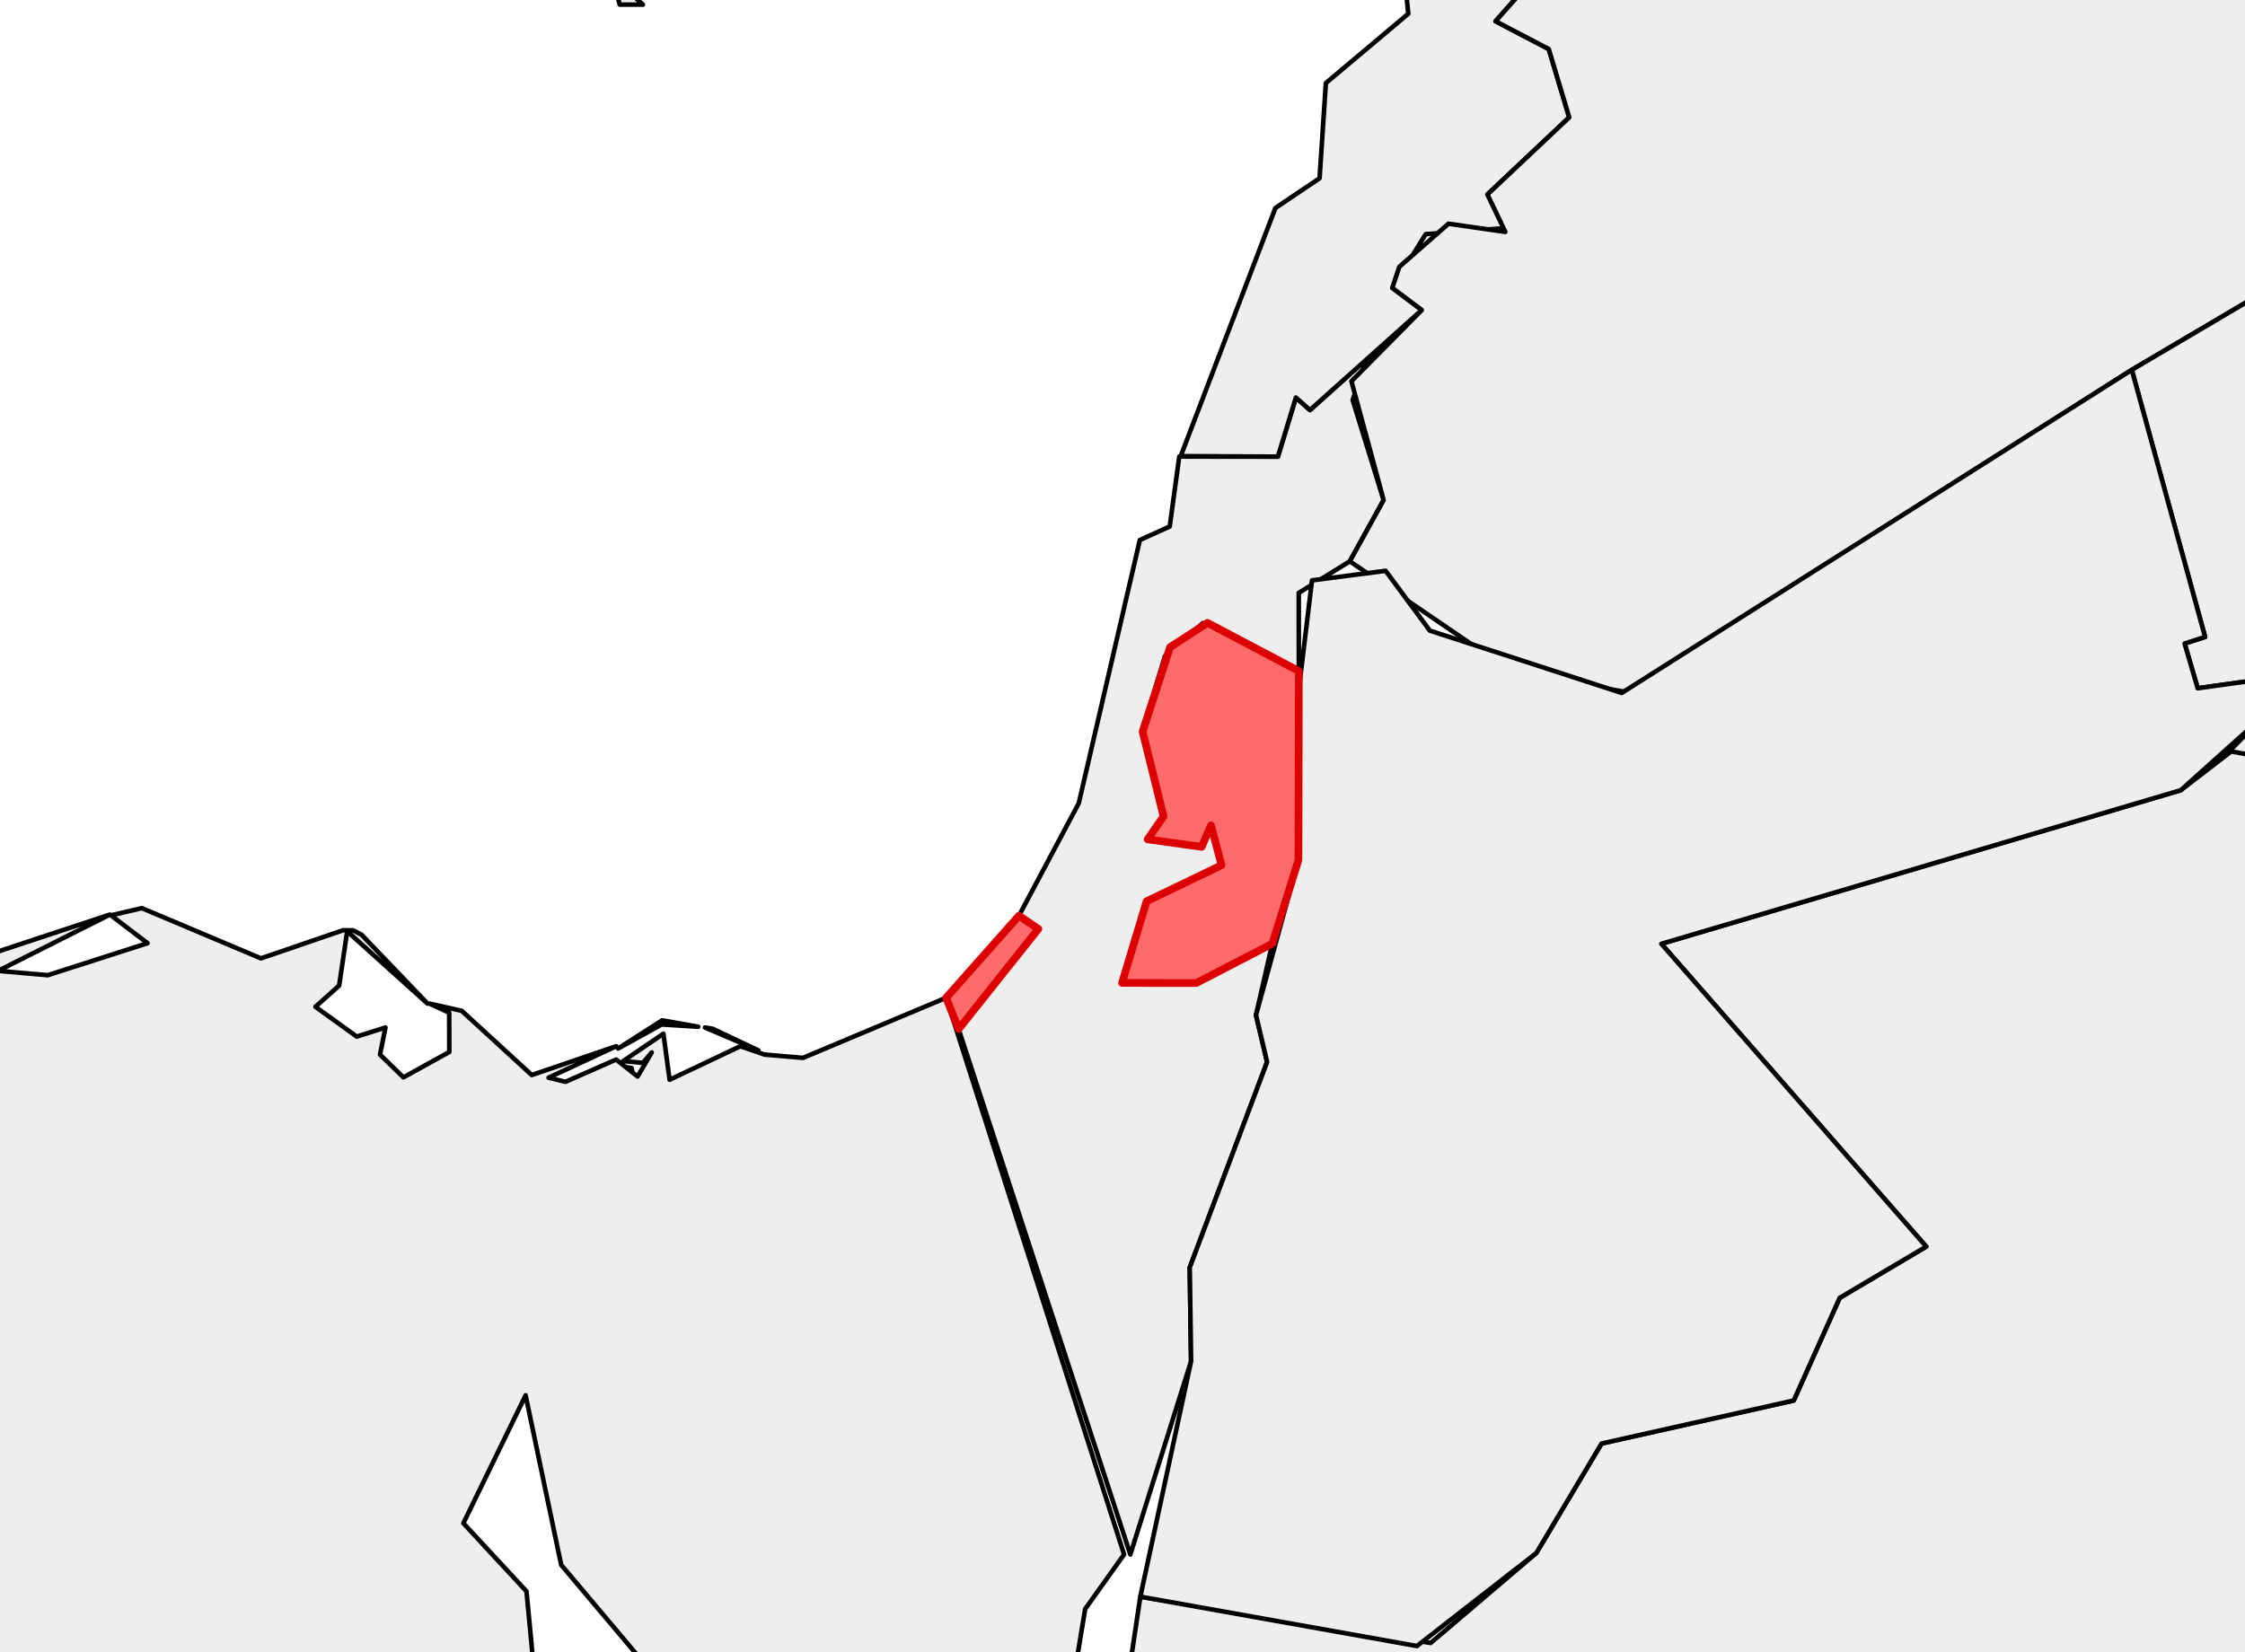 <?xml version="1.0" encoding="utf-8" standalone="no"?>
<!DOCTYPE svg PUBLIC "-//W3C//DTD SVG 1.1//EN"
  "http://www.w3.org/Graphics/SVG/1.1/DTD/svg11.dtd">
<svg xmlns:xlink="http://www.w3.org/1999/xlink" width="146.739pt" height="108pt" viewBox="0 0 146.739 108" xmlns="http://www.w3.org/2000/svg" version="1.1">
 <defs>
  <style type="text/css">*{stroke-linejoin: round; stroke-linecap: butt}</style>
 </defs>
 <g id="figure_1">
  <g id="patch_1">
   <path d="M 0 108 
L 146.739 108 
L 146.739 0 
L 0 0 
z
" style="fill: #ffffff"/>
  </g>
  <g id="axes_1">
   <g id="PatchCollection_1">
    <path d="M 62.658 67.279 
L 67.87 60.728 
L 66.603 59.864 
L 70.511 52.512 
L 74.503 35.304 
L 76.455 34.422 
L 77.08 29.848 
L 83.527 29.852 
L 84.702 25.989 
L 85.623 26.806 
L 89.303 23.481 
L 88.414 26.155 
L 90.438 32.694 
L 88.227 36.696 
L 84.889 38.76 
L 84.896 43.871 
L 78.624 40.739 
L 76.15 42.886 
L 74.738 47.525 
L 76.053 53.37 
L 75.01 54.871 
L 78.546 55.363 
L 79.154 53.957 
L 79.845 56.562 
L 74.945 58.921 
L 73.339 64.259 
L 78.186 64.27 
L 83.161 61.69 
L 82.096 66.357 
L 82.821 69.428 
L 77.764 82.866 
L 77.853 88.987 
L 73.881 101.625 
z
" clip-path="url(#pd179e79107)" style="fill: #eeeeee; stroke: #000000; stroke-width: 0.3"/>
    <path d="M 73.339 64.259 
L 74.945 58.921 
L 79.845 56.562 
L 79.154 53.957 
L 78.546 55.363 
L 75.01 54.871 
L 76.053 53.37 
L 74.684 47.827 
L 76.482 42.307 
L 78.927 40.721 
L 84.896 43.871 
L 84.87 56.228 
L 83.164 61.691 
L 78.186 64.27 
z
" clip-path="url(#pd179e79107)" style="fill: #eeeeee; stroke: #000000; stroke-width: 0.3"/>
    <path d="M 61.843 65.228 
L 66.603 59.864 
L 67.87 60.728 
L 62.658 67.279 
z
" clip-path="url(#pd179e79107)" style="fill: #eeeeee; stroke: #000000; stroke-width: 0.3"/>
    <path d="M 77.175 29.82 
L 83.363 13.598 
L 86.25 11.657 
L 86.662 5.433 
L 92.049 0.899 
L 91.824 -1.32 
L 96.766 -0.869 
L 97.568 -2.072 
L 99.792 -0.911 
L 97.754 1.388 
L 101.231 3.207 
L 102.569 7.673 
L 97.223 12.712 
L 98.596 14.897 
L 93.189 15.307 
L 91.005 18.821 
L 92.931 20.268 
L 85.623 26.806 
L 84.702 25.989 
L 83.527 29.852 
z
" clip-path="url(#pd179e79107)" style="fill: #eeeeee; stroke: #000000; stroke-width: 0.3"/>
    <path d="M 87.648 -19.919 
L 89.629 -23.219 
L 88.922 -25.258 
L 92 -26.798 
L 95.004 -24.717 
L 95.67 -27.294 
L 98.4 -28.137 
L 98.654 -32.798 
L 103.588 -32.826 
L 101.334 -37.814 
L 103.175 -44.778 
L 108.678 -43.297 
L 110.175 -40.625 
L 116.834 -40.91 
L 130.018 -46.38 
L 134.35 -45.33 
L 138.501 -42.102 
L 147.22 -41.45 
L 156.125 -43.064 
L 172.114 -50.213 
L 185.173 -49.716 
L 194.143 -51.712 
L 197.565 -54.69 
L 199.86 -52.992 
L 200.377 -49.45 
L 191.34 -40.584 
L 183.574 -38.559 
L 181.737 -35.335 
L 181.054 -29.461 
L 183.203 -21.379 
L 180.455 -13.154 
L 180.504 -4.179 
L 176.456 3.628 
L 171.8 5.031 
L 139.34 24.18 
L 106.216 45.227 
L 98.906 43.979 
L 88.227 36.696 
L 90.438 32.694 
L 88.333 24.924 
L 92.931 20.268 
L 91.005 18.821 
L 91.46 17.446 
L 94.677 14.625 
L 98.391 15.161 
L 97.223 12.712 
L 102.569 7.673 
L 101.231 3.207 
L 97.754 1.388 
L 99.792 -0.911 
L 97.568 -2.072 
L 96.766 -0.869 
L 91.824 -1.32 
L 90.079 -6.794 
L 91.697 -12.255 
L 90.961 -16.639 
z
" clip-path="url(#pd179e79107)" style="fill: #eeeeee; stroke: #000000; stroke-width: 0.3"/>
    <path d="M 139.34 24.18 
L 171.8 5.031 
L 176.456 3.628 
L 180.504 -4.179 
L 180.455 -13.154 
L 183.203 -21.379 
L 181.054 -29.461 
L 181.737 -35.335 
L 183.574 -38.559 
L 191.34 -40.584 
L 200.039 -50.402 
L 203.495 -51.133 
L 206.111 -55.296 
L 212.874 -55.612 
L 224.641 -52.192 
L 229.362 -54.416 
L 231.852 -52.932 
L 230.92 -49.956 
L 232.696 -47.593 
L 238.21 -51.766 
L 242.904 -48.526 
L 241.953 -44.057 
L 245.59 -41.585 
L 244.667 -38.906 
L 246.231 -36.493 
L 248.859 -36.297 
L 250.239 -28.138 
L 253.961 -28.137 
L 257.502 -24.486 
L 262.778 -25.409 
L 267.296 -24.337 
L 261.819 -21.758 
L 261.145 -18.165 
L 263.79 -14.661 
L 264.314 -10.533 
L 260.284 -10.048 
L 259.217 -6.447 
L 256.109 -4.454 
L 255.442 -2.736 
L 256.698 0.646 
L 253.295 -0.16 
L 253.342 1.786 
L 251.878 2.78 
L 254.259 5.421 
L 254.038 8.862 
L 251.257 12.172 
L 253.043 12.869 
L 257.257 19.962 
L 259.823 19.008 
L 260.533 20.605 
L 259.257 21.733 
L 261.321 21.804 
L 264.386 26.404 
L 264.587 28.237 
L 262.268 29.487 
L 263.795 30.365 
L 263.398 32.507 
L 269.875 33.755 
L 280.231 42.079 
L 283.191 41.877 
L 285.657 43.661 
L 287.021 48.582 
L 292.834 55.423 
L 290.199 63.361 
L 290.097 71.604 
L 295.846 71.716 
L 295.869 82.194 
L 300.818 85.208 
L 303.316 91.42 
L 305.114 92.514 
L 297.657 90.551 
L 295.114 91.368 
L 294.82 89.687 
L 294.534 89.312 
L 294.758 91.568 
L 290.118 89.489 
L 282.036 90.766 
L 276.214 102.53 
L 270.775 109.49 
L 239.591 107.373 
L 195.264 69.905 
L 167.288 53.132 
L 145.64 49.19 
L 148.107 46.669 
L 147.155 44.507 
L 143.647 44.996 
L 142.791 42.071 
L 144.129 41.639 
z
" clip-path="url(#pd179e79107)" style="fill: #eeeeee; stroke: #000000; stroke-width: 0.3"/>
    <path d="M 68.154 129.101 
L 72.068 120.834 
L 74.535 104.383 
L 93.511 107.409 
L 100.417 101.532 
L 104.681 94.371 
L 117.242 91.558 
L 120.247 84.848 
L 125.903 81.497 
L 108.591 61.702 
L 142.541 51.66 
L 145.833 49.126 
L 166.376 52.775 
L 195.264 69.905 
L 239.591 107.373 
L 286.04 111.505 
L 290.016 120.707 
L 304.019 121.372 
L 303.58 123.628 
L 304.711 123.218 
L 306.687 130.431 
L 309.057 131.211 
L 308.238 132.122 
L 310.593 134.808 
L 310.455 135.941 
L 309.856 136.766 
L 309.404 134.77 
L 308.833 136.946 
L 310.55 137.584 
L 309.731 139.082 
L 316.643 140.426 
L 317.879 142.351 
L 314.61 142.5 
L 317.051 143.044 
L 316.365 144.692 
L 317.879 144.42 
L 318.046 147.198 
L 319.567 147.232 
L 318.931 148.328 
L 322.273 147.428 
L 324.431 152.135 
L 332.207 157.988 
L 329.327 156.8 
L 330.041 161.385 
L 333.192 164.79 
L 331.918 170.535 
L 330.072 167.241 
L 329.353 171.217 
L 331.239 171.463 
L 333.885 178.597 
L 331.974 176.573 
L 332.042 177.241 
L 337.511 182.481 
L 339.047 190.11 
L 346.107 199.828 
L 351.019 198.695 
L 351.588 200.837 
L 353.161 198.559 
L 354.907 199.512 
L 351.189 205.015 
L 356.111 206.044 
L 356.52 209.592 
L 372.869 232.331 
L 416.017 238.668 
L 417.398 237.02 
L 425.035 251.476 
L 413.867 291.05 
L 363.044 310.997 
L 313.188 319.295 
L 298.382 327.89 
L 288.676 341.569 
L 285.941 348.98 
L 281.43 351.86 
L 278.194 351.673 
L 273.785 345.318 
L 267.221 346.341 
L 252.104 344.587 
L 247.614 342.265 
L 230.395 342.735 
L 226.433 344.79 
L 217.924 340.438 
L 213.725 344.309 
L 215.201 345.386 
L 212.935 349.091 
L 212.837 352.607 
L 214.512 354.865 
L 213.978 357.503 
L 212.368 357.344 
L 211.543 360.063 
L 207.362 363.362 
L 206.056 356.186 
L 200.03 347.172 
L 200.136 350.317 
L 199.095 341.762 
L 190.388 334.181 
L 185.402 326.393 
L 184.428 321.485 
L 180.606 316.936 
L 181.263 314.218 
L 179.357 312.176 
L 180.035 309.566 
L 178.207 308.408 
L 176.107 300.821 
L 172.985 298.765 
L 172.722 295.408 
L 171.226 295.757 
L 169.158 291.72 
L 161.523 285.388 
L 158.46 284.809 
L 159.097 285.788 
L 156.038 283.96 
L 146.114 268.836 
L 144.528 264.723 
L 146.059 262.945 
L 145.008 256.089 
L 141.996 250.936 
L 143.257 251.017 
L 145.579 243.012 
L 144.351 243.758 
L 143.381 235.759 
L 139.765 231.132 
L 139.744 228.121 
L 133.887 215.464 
L 125.122 208.381 
L 125.336 207.024 
L 123.942 208.164 
L 116.551 203.827 
L 117.013 202.351 
L 111.794 194.176 
L 113.624 193.773 
L 113.379 187.707 
L 108.197 178.313 
L 104.233 175.643 
L 104.127 170.808 
L 101.02 169.038 
L 92.876 153.161 
L 78.164 131.164 
L 79.057 130.266 
L 76.272 128.965 
L 72.086 129.93 
L 70.466 128.556 
L 69.414 129.374 
L 69.772 129.93 
L 68.836 130.748 
z
" clip-path="url(#pd179e79107)" style="fill: #eeeeee; stroke: #000000; stroke-width: 0.3"/>
    <path d="M 189.871 352.879 
L 192.379 355.848 
L 194.579 356.482 
L 195.04 354.519 
L 197.145 356.687 
L 197.012 359.122 
L 195.439 356.926 
L 193.232 357.393 
z
" clip-path="url(#pd179e79107)" style="fill: #eeeeee; stroke: #000000; stroke-width: 0.3"/>
    <path d="M 191.19 352.973 
L 192.775 351.711 
L 191.381 350.862 
L 191.629 350.54 
L 192.939 351.353 
L 194.018 355.58 
z
" clip-path="url(#pd179e79107)" style="fill: #eeeeee; stroke: #000000; stroke-width: 0.3"/>
    <path d="M 100.661 178.334 
L 101.544 177.181 
L 101.331 178.343 
L 103.646 180.236 
L 101.473 179.449 
z
" clip-path="url(#pd179e79107)" style="fill: #eeeeee; stroke: #000000; stroke-width: 0.3"/>
    <path d="M 108.37 182.388 
L 108.46 181.876 
L 109.264 181.838 
L 109.731 182.832 
z
" clip-path="url(#pd179e79107)" style="fill: #eeeeee; stroke: #000000; stroke-width: 0.3"/>
    <path d="M 103.879 180.162 
L 104.627 179.928 
L 107.229 182.359 
L 104.52 180.118 
z
" clip-path="url(#pd179e79107)" style="fill: #eeeeee; stroke: #000000; stroke-width: 0.3"/>
    <path d="M 101.525 175.204 
L 101.795 174.517 
L 102.344 174.035 
L 102.687 177.049 
z
" clip-path="url(#pd179e79107)" style="fill: #eeeeee; stroke: #000000; stroke-width: 0.3"/>
    <path d="M 320.31 145.509 
L 322.494 144.433 
L 324.251 144.964 
z
" clip-path="url(#pd179e79107)" style="fill: #eeeeee; stroke: #000000; stroke-width: 0.3"/>
    <path d="M 107.552 179.324 
L 107.826 179.101 
L 107.975 180.841 
z
" clip-path="url(#pd179e79107)" style="fill: #eeeeee; stroke: #000000; stroke-width: 0.3"/>
    <path d="M 106.345 180.287 
L 106.588 179.831 
L 107.015 180.081 
z
" clip-path="url(#pd179e79107)" style="fill: #eeeeee; stroke: #000000; stroke-width: 0.3"/>
    <path d="M 105.49 181.3 
L 107.655 183.341 
L 107.578 184.001 
z
" clip-path="url(#pd179e79107)" style="fill: #eeeeee; stroke: #000000; stroke-width: 0.3"/>
    <path d="M 74.535 104.383 
L 77.853 88.987 
L 77.764 82.866 
L 82.821 69.428 
L 82.096 66.357 
L 84.87 56.228 
L 84.25 50.393 
L 85.756 37.942 
L 90.567 37.316 
L 93.457 41.226 
L 105.999 45.301 
L 139.34 24.18 
L 144.129 41.639 
L 142.791 42.071 
L 143.647 44.996 
L 147.155 44.507 
L 148.107 46.669 
L 142.541 51.66 
L 108.591 61.702 
L 125.903 81.497 
L 120.247 84.848 
L 117.242 91.558 
L 104.681 94.371 
L 100.417 101.532 
L 92.613 107.61 
z
" clip-path="url(#pd179e79107)" style="fill: #eeeeee; stroke: #000000; stroke-width: 0.3"/>
    <path d="M -99.303 87.803 
L -95.593 81.5 
L -94.115 75.785 
L -96.587 64.542 
L -92.53 59.257 
L -91.472 58.4 
L -90.794 60.894 
L -87.22 61.459 
L -77.649 59.196 
L -54.712 63.896 
L -52.583 67.045 
L -48.957 67.902 
L -45.695 66.704 
L -44.44 69.522 
L -36.013 69.833 
L -25.784 74.948 
L -17.734 72.362 
L -8.139 64.845 
L -6.519 67.173 
L -4.426 66.751 
L -6.278 65.946 
L -4.018 64.504 
L -3.491 61.562 
L -3.141 62.318 
L -2.565 62.653 
L -3.183 61.348 
L -0.24 62.244 
L 7.182 59.792 
L -0.124 63.469 
L 3.124 63.754 
L 9.643 61.66 
L 7.252 59.841 
L 9.274 59.37 
L 17.057 62.653 
L 22.437 60.812 
L 23.091 60.826 
L 23.631 61.105 
L 27.947 65.611 
L 22.694 60.883 
L 22.167 64.435 
L 20.617 65.819 
L 23.32 67.767 
L 25.195 67.173 
L 24.839 68.943 
L 26.37 70.433 
L 29.368 68.774 
L 29.36 66.205 
L 28.074 65.611 
L 30.18 66.083 
L 34.758 70.281 
L 40.276 68.397 
L 35.858 70.454 
L 36.956 70.725 
L 40.273 69.267 
L 41.676 70.375 
L 42.597 68.806 
L 42.021 69.487 
L 40.736 69.365 
L 43.361 67.579 
L 43.767 70.589 
L 48.394 68.397 
L 49.971 68.943 
L 52.486 69.159 
L 61.843 65.228 
L 73.473 101.623 
L 70.929 105.19 
L 69.031 116.667 
L 65.399 124.966 
L 65.818 131.838 
L 62.078 135.511 
L 62.81 136.766 
L 54.441 130.872 
L 45.382 119.991 
L 44.522 111.608 
L 36.68 102.303 
L 34.355 91.221 
L 30.287 99.579 
L 34.413 104.035 
L 35.163 111.944 
L 38.236 115.826 
L 39.287 119.801 
L 50.9 133.416 
L 51.539 135.516 
L 49.53 134.878 
L 51.539 138.401 
L 49.917 138.401 
L 55.712 146.462 
L 55.684 148.893 
L 58.384 153.366 
L 57.573 154.674 
L 57.458 158.215 
L 67.71 176.738 
L 77.841 201.175 
L 83.759 208.982 
L 87.905 211.488 
L 88.819 213.104 
L 84.099 211.611 
L 83.59 212.795 
L 83.684 221.19 
L 84.668 223.245 
L 87.172 232.46 
L 90.402 236.379 
L 96.164 238.379 
L 99.786 243.945 
L 107.504 249.737 
L 107.305 251.142 
L 15.002 251.15 
L 15.956 247.601 
L 14.795 246.529 
L 11.832 251.169 
L -94.346 251.15 
L -94.346 107.781 
z
M 78.985 235.37 
L 85.915 228.327 
L 82.664 231.538 
z
M 71.623 241.086 
L 72.482 238.949 
L 73.053 237.486 
z
M 60.949 247.229 
L 70.006 245.113 
L 65.612 246.085 
z
" clip-path="url(#pd179e79107)" style="fill: #eeeeee; stroke: #000000; stroke-width: 0.3"/>
    <path d="M 66.743 131.43 
L 67.511 131.186 
L 68.962 132.94 
L 67.227 132.739 
z
" clip-path="url(#pd179e79107)" style="fill: #eeeeee; stroke: #000000; stroke-width: 0.3"/>
    <path d="M 56.986 140.853 
L 58.933 141.286 
L 59.319 142.228 
L 57.328 141.432 
z
" clip-path="url(#pd179e79107)" style="fill: #eeeeee; stroke: #000000; stroke-width: 0.3"/>
    <path d="M 40.402 68.546 
L 43.283 66.704 
L 45.633 67.123 
L 43.245 66.974 
z
" clip-path="url(#pd179e79107)" style="fill: #eeeeee; stroke: #000000; stroke-width: 0.3"/>
    <path d="M 70.001 132.175 
L 70.85 132.206 
L 70.389 133.179 
z
" clip-path="url(#pd179e79107)" style="fill: #eeeeee; stroke: #000000; stroke-width: 0.3"/>
    <path d="M 57.689 155.491 
L 58.037 155.491 
L 58.511 157.124 
z
" clip-path="url(#pd179e79107)" style="fill: #eeeeee; stroke: #000000; stroke-width: 0.3"/>
    <path d="M 46.079 67.173 
L 46.568 67.252 
L 49.571 68.67 
z
" clip-path="url(#pd179e79107)" style="fill: #eeeeee; stroke: #000000; stroke-width: 0.3"/>
    <path d="M 40.995 69.771 
L 41.288 69.829 
L 41.326 70.033 
z
" clip-path="url(#pd179e79107)" style="fill: #eeeeee; stroke: #000000; stroke-width: 0.3"/>
    <path d="M 37.444 -1.704 
L 39.131 -2.332 
L 42.021 0.302 
L 40.507 0.302 
L 40.044 -1.457 
z
" clip-path="url(#pd179e79107)" style="fill: #eeeeee; stroke: #000000; stroke-width: 0.3"/>
   </g>
   <g id="PatchCollection_2">
    <path d="M 73.339 64.259 
L 74.945 58.921 
L 79.845 56.562 
L 79.154 53.957 
L 78.546 55.363 
L 75.01 54.871 
L 76.053 53.37 
L 74.684 47.827 
L 76.482 42.307 
L 78.927 40.721 
L 84.896 43.871 
L 84.87 56.228 
L 83.164 61.691 
L 78.186 64.27 
z
" clip-path="url(#pd179e79107)" style="fill: #ff6b6b; stroke: #dd0000; stroke-width: 0.5"/>
    <path d="M 61.843 65.228 
L 66.603 59.864 
L 67.87 60.728 
L 62.658 67.279 
z
" clip-path="url(#pd179e79107)" style="fill: #ff6b6b; stroke: #dd0000; stroke-width: 0.5"/>
   </g>
  </g>
 </g>
 <defs>
  <clipPath id="pd179e79107">
   <rect x="0" y="0" width="146.739" height="108"/>
  </clipPath>
 </defs>
</svg>
